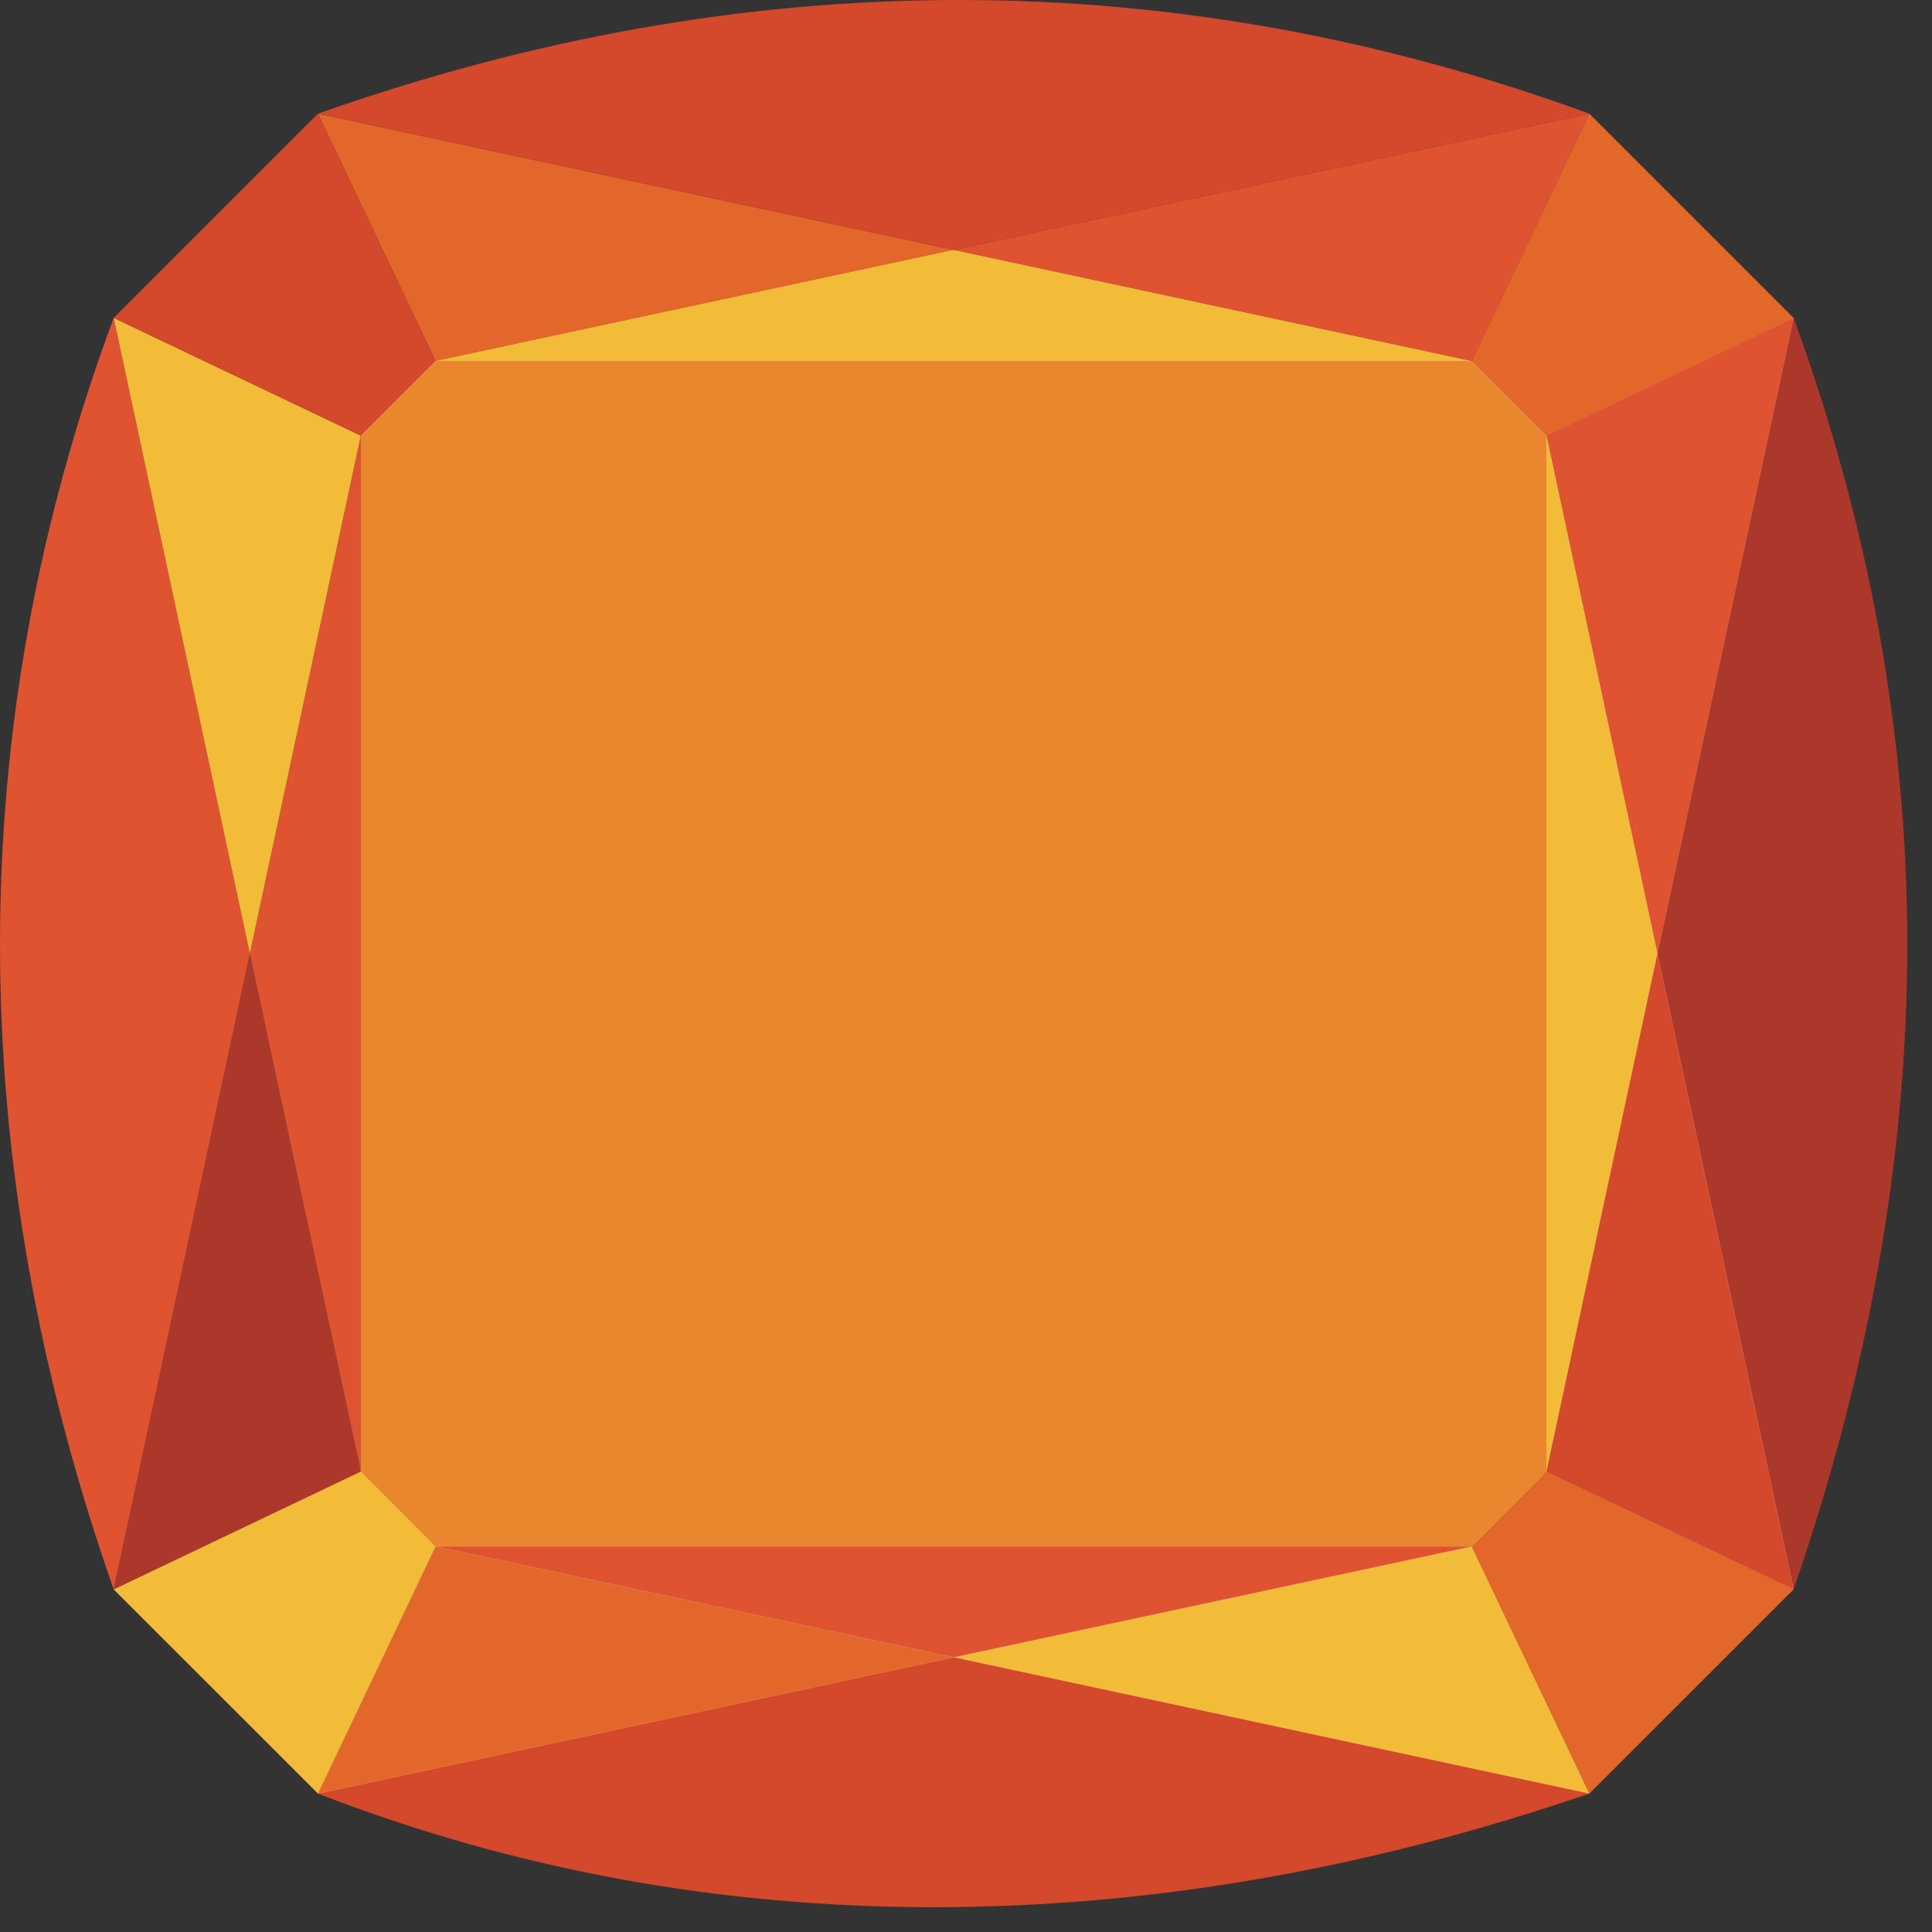 <svg width="25" height="25" viewBox="0 0 25 25" fill="none" xmlns="http://www.w3.org/2000/svg">
<rect x="0" y="0" width="25" height="25" fill="#333333" stroke="none"/>
<path d="M5.636 4.671L4.669 5.638V19.044L5.636 20.011H19.044L20.01 19.044V5.638L19.044 4.671H5.636Z" fill="#FFFFFE"/>
<path d="M12.339 3.233L4.114 1.471L5.636 4.671H5.637H5.636L12.339 3.233Z" fill="#E3672A"/>
<path d="M5.637 4.67H19.044L12.341 3.232L5.637 4.67Z" fill="#F2BB38"/>
<path d="M12.408 0C9.654 0 6.889 0.49 4.114 1.471L12.339 3.233L20.566 1.471C17.882 0.49 15.163 0 12.408 0Z" fill="#D4482B"/>
<path d="M12.34 3.233L19.044 4.671L20.566 1.471L12.34 3.233Z" fill="#DF5331"/>
<path d="M21.447 12.34L23.209 4.113L20.01 5.637L21.447 12.34Z" fill="#FFFFFE"/>
<path d="M20.01 5.637V19.043L21.447 12.34L20.01 5.637Z" fill="#FFFFFE"/>
<path d="M23.209 20.567V4.113L21.447 12.34L23.209 20.567Z" fill="#FFFFFE"/>
<path d="M21.447 12.341L20.01 19.044L23.209 20.567L21.447 12.341Z" fill="#FFFFFE"/>
<path d="M21.447 12.34L23.209 4.113L20.01 5.637L21.447 12.34Z" fill="#DF5331"/>
<path d="M20.01 5.637V19.043L21.447 12.34L20.01 5.637Z" fill="#F2BB38"/>
<path d="M24.68 12.224C24.68 9.503 24.189 6.799 23.209 4.113L21.447 12.34L23.209 20.567C24.189 17.726 24.68 14.945 24.68 12.224Z" fill="#AC382B"/>
<path d="M21.447 12.341L20.01 19.044L23.209 20.567L21.447 12.341Z" fill="#D4482B"/>
<path d="M12.34 21.446L20.566 23.209L19.044 20.011H19.042H19.044L12.34 21.446Z" fill="#FFFFFE"/>
<path d="M19.042 20.011H5.636L12.339 21.446L19.042 20.011Z" fill="#FFFFFE"/>
<path d="M4.114 23.209H20.566L12.34 21.445L4.114 23.209Z" fill="#FFFFFE"/>
<path d="M12.339 21.446L5.636 20.011L4.114 23.209L12.339 21.446Z" fill="#FFFFFE"/>
<path d="M12.34 21.446L20.566 23.209L19.044 20.011H19.042H19.044L12.34 21.446Z" fill="#F2BB38"/>
<path d="M19.042 20.011H5.636L12.339 21.446L19.042 20.011Z" fill="#DF5331"/>
<path d="M12.086 24.679C14.875 24.679 17.701 24.189 20.566 23.209L12.34 21.445L4.114 23.209C6.641 24.189 9.298 24.679 12.086 24.679Z" fill="#D4482B"/>
<path d="M12.339 21.446L5.636 20.011L4.114 23.209L12.339 21.446Z" fill="#E3672A"/>
<path d="M3.233 12.341L1.471 20.567L4.669 19.044V19.043V19.044L3.233 12.341Z" fill="#AC382B"/>
<path d="M4.669 19.042V5.637L3.233 12.34L4.669 19.042Z" fill="#DF5331"/>
<path d="M0 12.224C0 14.987 0.49 17.768 1.471 20.567L3.233 12.34L1.471 4.113C0.49 6.757 0 9.46 0 12.224Z" fill="#DF5331"/>
<path d="M3.233 12.34L4.669 5.637L1.471 4.113L3.233 12.34Z" fill="#F2BB38"/>
<path d="M19.044 4.671L20.566 1.471L23.209 4.114L20.01 5.637L19.044 4.671Z" fill="#E3672A"/>
<path d="M5.637 4.671L4.669 5.637L1.471 4.114L4.114 1.471C5.129 3.604 5.637 4.671 5.637 4.671Z" fill="#D4482B"/>
<path d="M4.669 19.042L5.636 20.01L4.114 23.209L1.471 20.567L4.669 19.042Z" fill="#F2BB38"/>
<path d="M20.566 23.209L23.209 20.567L20.011 19.044L19.043 20.011L20.566 23.209Z" fill="#E3672A"/>
<path d="M4.669 5.638L5.637 4.671H19.044L20.01 5.638V19.044L19.042 20.011H5.636L4.669 19.043V5.638Z" fill="#EA862D"/>
</svg>
